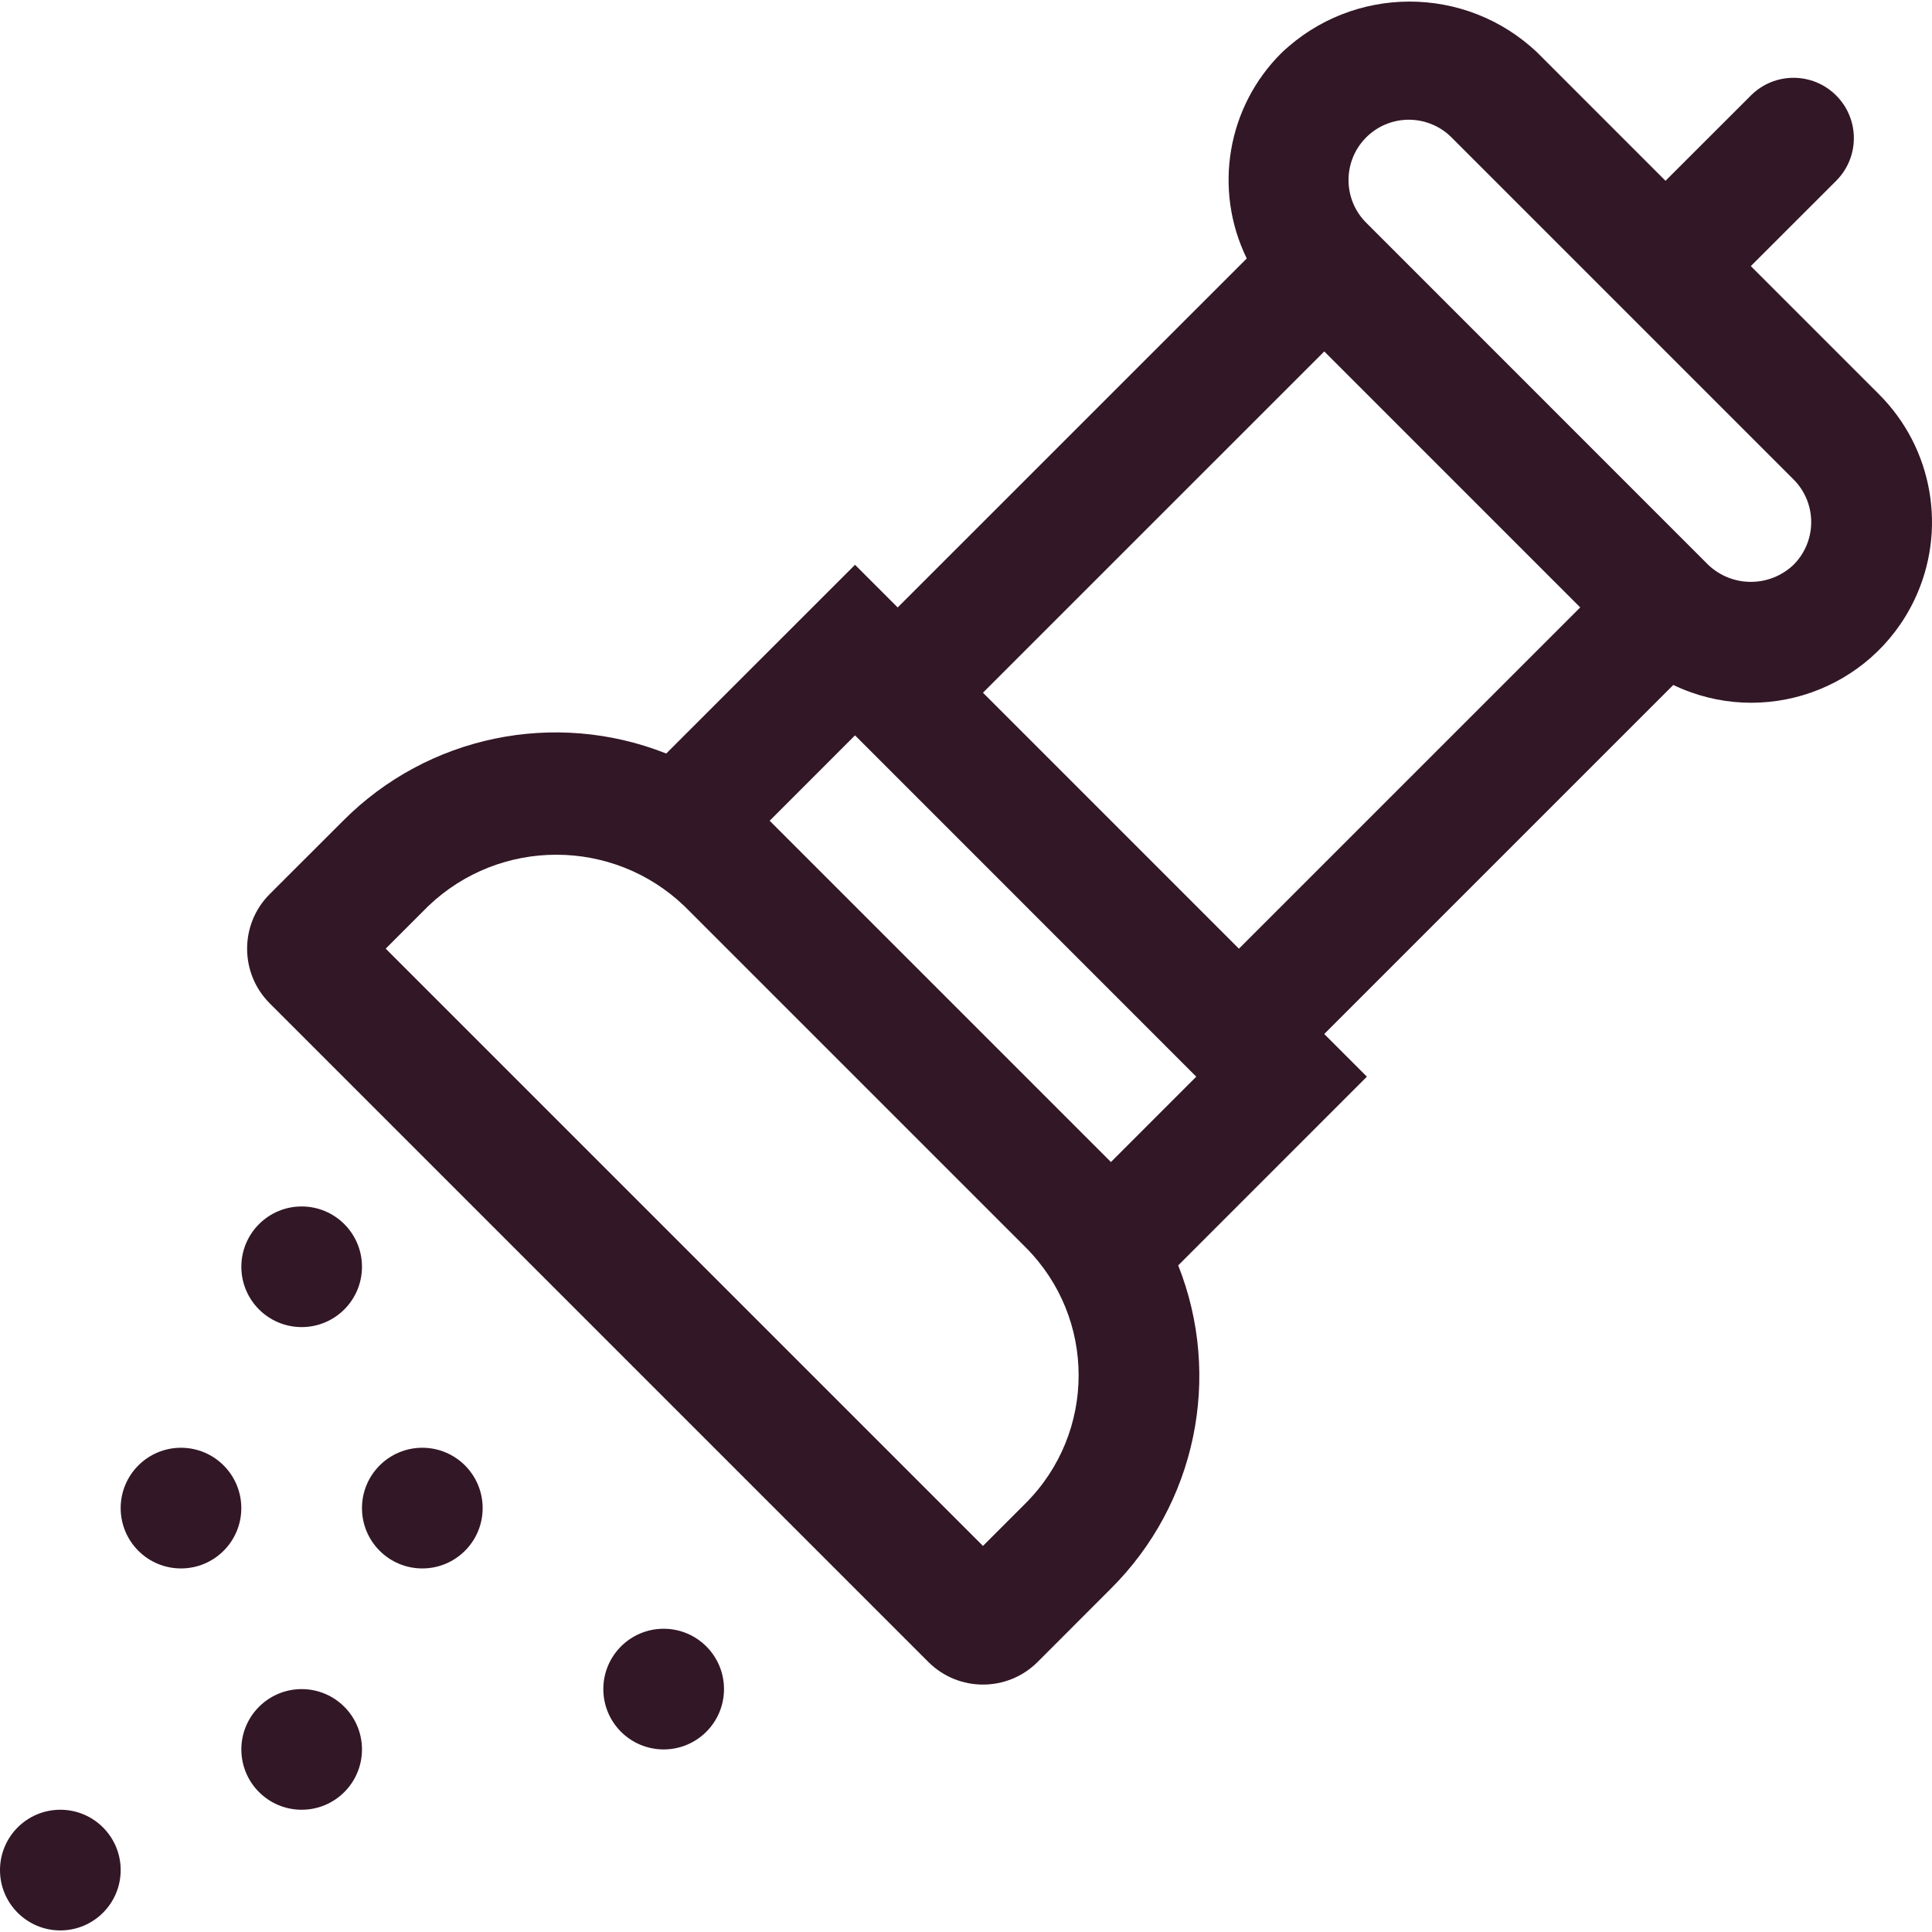 <svg width="50" height="50" viewBox="0 0 50 50" fill="none" xmlns="http://www.w3.org/2000/svg">
<path d="M48.624 10.2L45.311 6.887L47.52 4.679C48.13 4.069 48.13 3.081 47.52 2.471C46.911 1.861 45.922 1.861 45.313 2.471L43.103 4.679L39.792 1.367C37.938 -0.401 35.022 -0.401 33.168 1.367C31.757 2.764 31.394 4.905 32.266 6.689L23.232 15.721L22.128 14.617L17.242 19.501C14.358 18.358 11.069 19.041 8.88 21.241L6.981 23.138C6.2 23.919 6.2 25.186 6.981 25.967L24.025 43.011C24.806 43.792 26.073 43.792 26.854 43.011L28.751 41.112C30.951 38.923 31.636 35.633 30.492 32.748L35.375 27.864L34.271 26.76L43.305 17.727C45.633 18.843 48.425 17.86 49.541 15.532C50.399 13.741 50.032 11.602 48.624 10.2ZM26.543 38.904L25.439 40.008L9.982 24.551L11.086 23.447C12.939 21.678 15.856 21.678 17.709 23.447L26.543 32.281C28.372 34.11 28.372 37.075 26.543 38.904ZM28.751 30.073L19.919 21.241L22.128 19.031L30.959 27.864L28.751 30.073ZM32.063 24.552L25.439 17.927L34.272 9.095L40.896 15.72L32.063 24.552ZM46.417 14.616C45.798 15.206 44.826 15.206 44.207 14.616L35.376 5.783C34.756 5.184 34.739 4.195 35.338 3.575C35.937 2.955 36.925 2.938 37.546 3.537C37.559 3.549 37.572 3.562 37.584 3.575L46.417 12.408C47.026 13.018 47.026 14.006 46.417 14.616Z" fill="#321726"/>
<path d="M6.246 32.784C6.246 33.646 6.945 34.345 7.807 34.345C8.669 34.345 9.368 33.646 9.368 32.784C9.368 31.922 8.669 31.223 7.807 31.223C6.945 31.223 6.246 31.922 6.246 32.784Z" fill="#321726"/>
<path d="M3.123 39.03C3.123 39.892 3.822 40.591 4.684 40.591C5.546 40.591 6.245 39.892 6.245 39.03C6.245 38.167 5.546 37.468 4.684 37.468C3.822 37.468 3.123 38.167 3.123 39.03Z" fill="#321726"/>
<path d="M0 48.398C0 49.26 0.699 49.959 1.561 49.959C2.424 49.959 3.123 49.26 3.123 48.398C3.123 47.535 2.424 46.836 1.561 46.836C0.699 46.836 0 47.535 0 48.398Z" fill="#321726"/>
<path d="M6.246 45.275C6.246 46.137 6.945 46.836 7.807 46.836C8.669 46.836 9.368 46.137 9.368 45.275C9.368 44.413 8.669 43.714 7.807 43.714C6.945 43.714 6.246 44.413 6.246 45.275Z" fill="#321726"/>
<path d="M9.368 39.03C9.368 39.892 10.067 40.591 10.93 40.591C11.792 40.591 12.491 39.892 12.491 39.03C12.491 38.167 11.792 37.468 10.93 37.468C10.067 37.468 9.368 38.167 9.368 39.03Z" fill="#321726"/>
<path d="M15.614 43.714C15.614 44.576 16.313 45.275 17.175 45.275C18.038 45.275 18.737 44.576 18.737 43.714C18.737 42.851 18.038 42.152 17.175 42.152C16.313 42.152 15.614 42.851 15.614 43.714Z" fill="#321726"/>
</svg>
